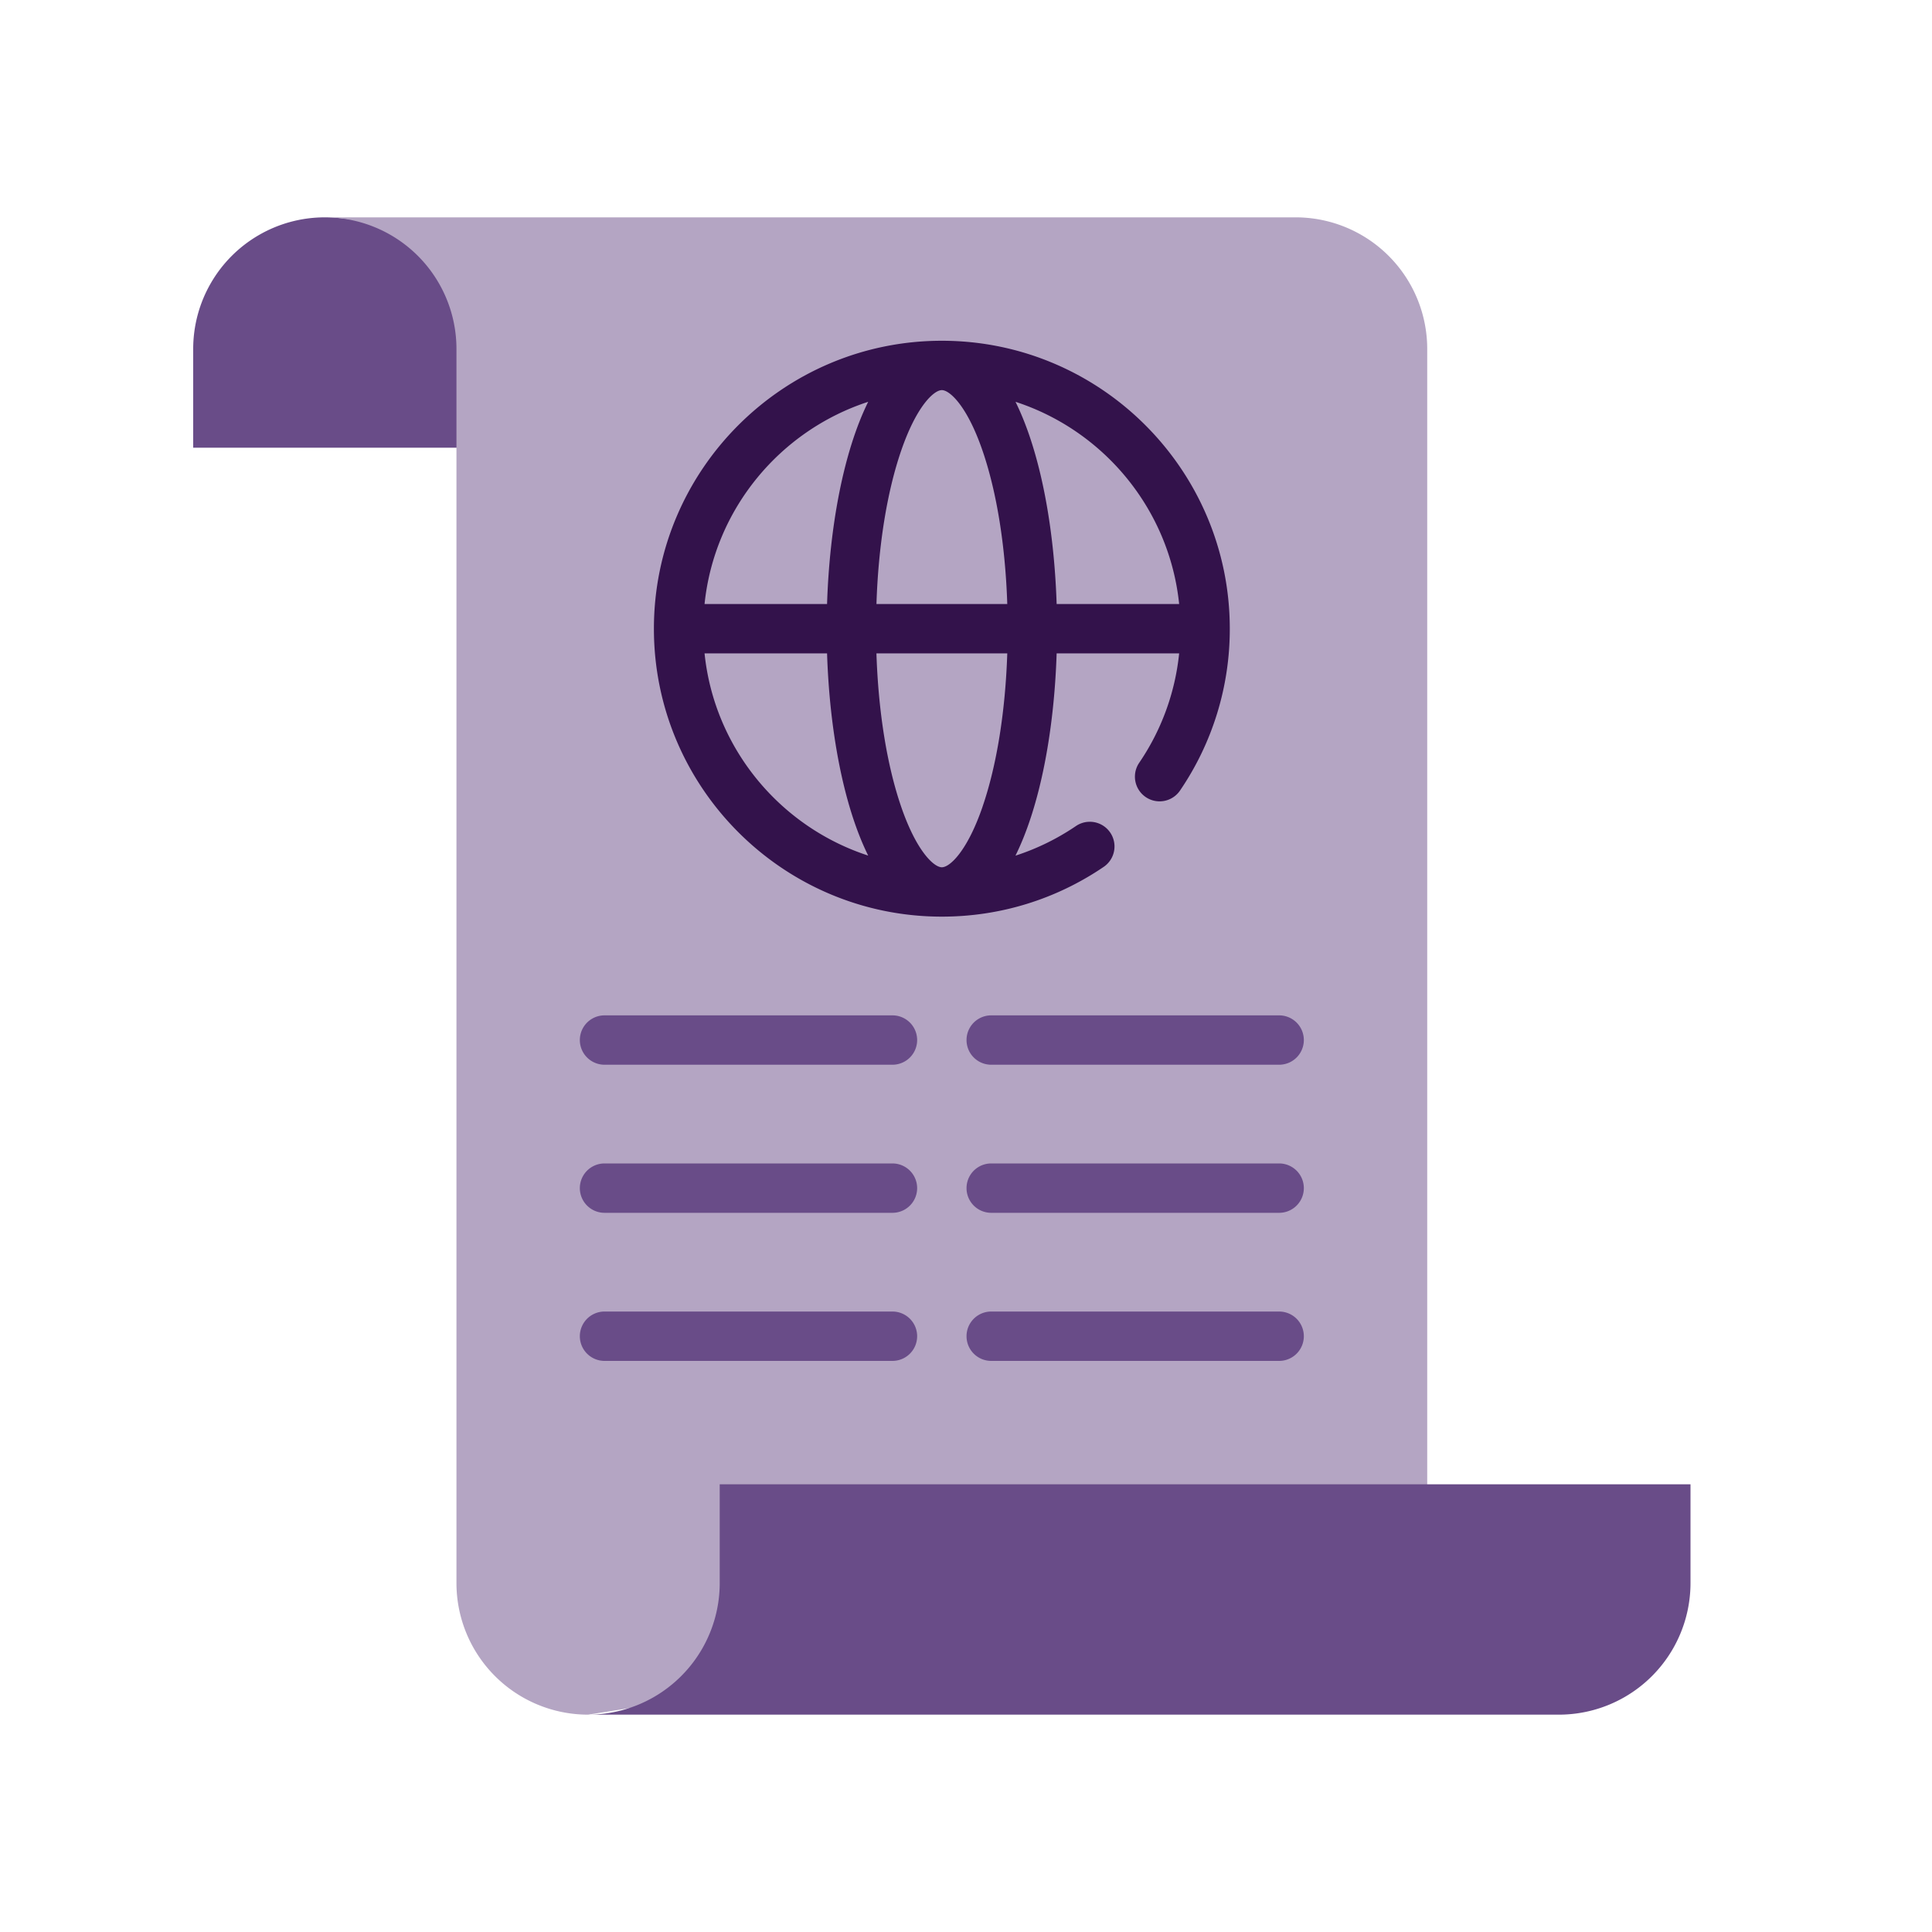 <svg xmlns="http://www.w3.org/2000/svg" width="80" height="80" viewBox="0 0 80 80">
    <g fill="none" fill-rule="evenodd">
        <path d="M0 0h80v80H0z"/>
        <path fill="#694C88" d="M13.45 18.538H8v-4.087A5.45 5.45 0 0 1 13.45 9c3.01 0 9.539 2.44 9.539 5.45v4.089h-9.538z"/>
        <path fill="#B4A5C3" d="M55.011 66.19L24.351 71a5.45 5.45 0 0 1-5.45-5.45v-51.1A5.45 5.45 0 0 0 13.451 9h40.197a5.45 5.45 0 0 1 5.45 5.45v51.1l-4.087.64z"/>
        <path fill="#694C88" d="M60.462 71h-36.11a5.45 5.45 0 0 0 5.45-5.45v-4.088H70v4.087A5.45 5.45 0 0 1 64.55 71h-4.088z"/>
        <path fill="#33124B" fill-rule="nonzero" d="M39 14.11c-6.574 0-11.923 5.349-11.923 11.923 0 6.575 5.348 11.923 11.923 11.923 2.403 0 4.72-.713 6.702-2.061a1.022 1.022 0 1 0-1.15-1.69c-.78.53-1.621.94-2.504 1.226 1.028-2.076 1.603-5.185 1.705-8.376h5.073a9.807 9.807 0 0 1-1.654 4.53 1.022 1.022 0 1 0 1.69 1.15 11.86 11.86 0 0 0 2.061-6.702c0-6.574-5.349-11.923-11.923-11.923zm9.826 10.901h-5.073c-.102-3.189-.677-6.297-1.703-8.373 3.647 1.187 6.37 4.44 6.776 8.373zM39 16.154c.33 0 1.052.666 1.683 2.503.59 1.715.947 3.942 1.026 6.354h-5.417c.078-2.412.435-4.64 1.025-6.354.631-1.837 1.352-2.503 1.683-2.503zm-3.05.484c-1.026 2.076-1.601 5.184-1.703 8.373h-5.073c.406-3.933 3.129-7.186 6.776-8.373zm-6.776 10.417h5.073c.102 3.189.677 6.297 1.703 8.373-3.647-1.187-6.37-4.44-6.776-8.373zm11.51 6.354c-.632 1.836-1.353 2.503-1.684 2.503-.33 0-1.052-.667-1.683-2.503-.59-1.715-.947-3.942-1.026-6.354h5.418c-.08 2.412-.436 4.64-1.026 6.354z"/>
        <path fill="#694C88" d="M52.967 56.352H41.044a1.022 1.022 0 0 1 0-2.044h11.923a1.022 1.022 0 0 1 0 2.044zm-16.01 0H25.032a1.022 1.022 0 0 1 0-2.044h11.923a1.022 1.022 0 0 1 0 2.044zm16.01-6.132H41.044a1.022 1.022 0 0 1 0-2.044h11.923a1.022 1.022 0 0 1 0 2.044zm-16.01 0H25.032a1.022 1.022 0 0 1 0-2.044h11.923a1.022 1.022 0 0 1 0 2.044zm16.01-6.132H41.044a1.022 1.022 0 0 1 0-2.044h11.923a1.022 1.022 0 0 1 0 2.044zm-16.01 0H25.032a1.022 1.022 0 0 1 0-2.044h11.923a1.022 1.022 0 0 1 0 2.044z"/>
    </g>
</svg>

